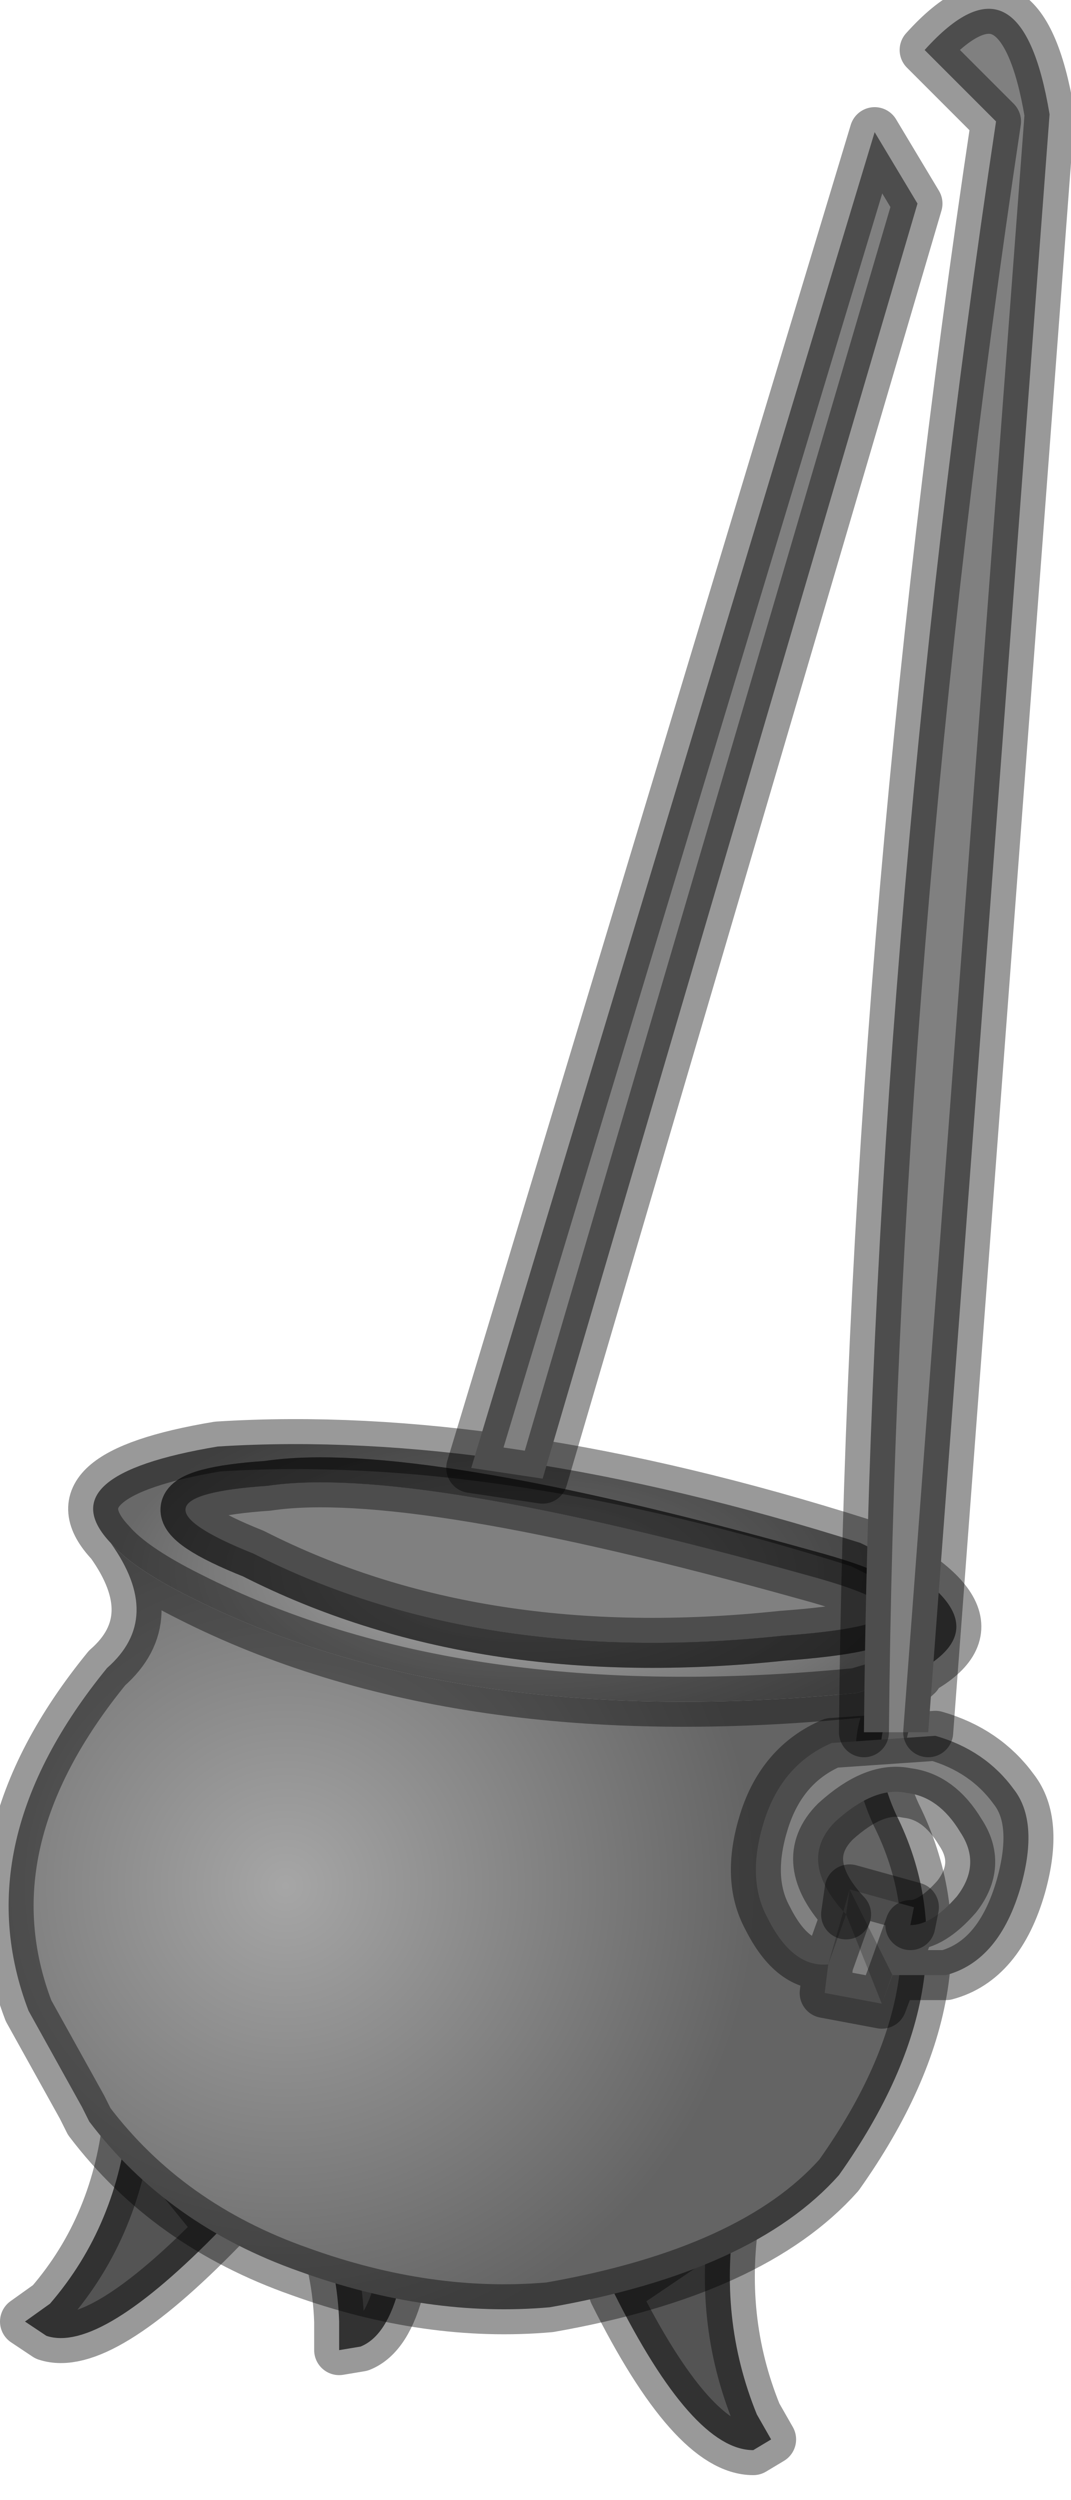 <?xml version="1.0" encoding="utf-8"?>
<svg version="1.1" id="Layer_1"
xmlns="http://www.w3.org/2000/svg"
xmlns:xlink="http://www.w3.org/1999/xlink"
width="15px" height="35px"
xml:space="preserve">
<g id="PathID_3828" transform="matrix(1, 0, 0, 1, 0.1, 0.1)">
<path style="fill:#545454;fill-opacity:1" d="M5.65 29.9Q5.7 32.45 4.95 32.75L4.65 32.8L4.65 32.4Q4.6 30.95 3.65 29.8L5.65 29.9" />
<path style="fill:none;stroke-width:0.7;stroke-linecap:round;stroke-linejoin:round;stroke-miterlimit:3;stroke:#000000;stroke-opacity:0.4" d="M3.65 29.8Q4.6 30.95 4.65 32.4L4.65 32.8L4.95 32.75Q5.7 32.45 5.65 29.9L3.65 29.8z" />
</g>
<g id="PathID_3829" transform="matrix(1, 0, 0, 1, 0.1, 0.1)">
<path style="fill:#545454;fill-opacity:1" d="M10.2 30.85Q9.95 32.35 10.5 33.7L10.7 34.05L10.45 34.2Q9.6 34.2 8.5 32L10.2 30.85" />
<path style="fill:none;stroke-width:0.7;stroke-linecap:round;stroke-linejoin:round;stroke-miterlimit:3;stroke:#000000;stroke-opacity:0.4" d="M10.2 30.85Q9.95 32.35 10.5 33.7L10.7 34.05L10.45 34.2Q9.6 34.2 8.5 32L10.2 30.85z" />
</g>
<g id="PathID_3830" transform="matrix(1, 0, 0, 1, 0.1, 0.1)">
<path style="fill:#545454;fill-opacity:1" d="M3 31.1Q1.3 32.85 0.55 32.6L0.25 32.4L0.6 32.15Q1.55 31.05 1.7 29.5L3 31.1" />
<path style="fill:none;stroke-width:0.7;stroke-linecap:round;stroke-linejoin:round;stroke-miterlimit:3;stroke:#000000;stroke-opacity:0.4" d="M1.7 29.5Q1.55 31.05 0.6 32.15L0.25 32.4L0.55 32.6Q1.3 32.85 3 31.1L1.7 29.5z" />
</g>
<g id="PathID_3831" transform="matrix(1, 0, 0, 1, 0.1, 0.1)">
<radialGradient
id="RadialGradID_1265" gradientUnits="userSpaceOnUse" gradientTransform="matrix(0.009, 0, 0, 0.004, 7.25, 21.9)" spreadMethod ="pad" cx="0" cy="0" r="819.2" fx="0" fy="0" >
<stop  offset="0.18"  style="stop-color:#A1A1A1;stop-opacity:1" />
<stop  offset="0.776"  style="stop-color:#696969;stop-opacity:1" />
</radialGradient>
<path style="fill:url(#RadialGradID_1265) " d="M11.9 23.6Q6.3 24.15 2.55 22.25Q1.75 21.85 1.45 21.5Q0.55 20.55 2.95 20.15Q6.9 19.9 11.95 21.5Q14.15 22.55 12.75 23.3L12.75 23.35L11.9 23.6M3.45 21.65Q6.6 23.25 10.85 22.8Q13.6 22.6 11.2 21.95Q5.65 20.4 3.65 20.7Q1.45 20.85 3.45 21.65" />
<path style="fill:#18171C;fill-opacity:1" d="M3.65 20.7Q5.65 20.4 11.2 21.95Q13.6 22.6 10.85 22.8Q6.6 23.25 3.45 21.65Q1.45 20.85 3.65 20.7" />
<radialGradient
id="RadialGradID_1266" gradientUnits="userSpaceOnUse" gradientTransform="matrix(0.008, 0.001, -0.001, 0.008, 3.9, 26.3)" spreadMethod ="pad" cx="0" cy="0" r="819.2" fx="0" fy="0" >
<stop  offset="0"  style="stop-color:#A6A6A6;stop-opacity:1" />
<stop  offset="1"  style="stop-color:#646464;stop-opacity:1" />
</radialGradient>
<path style="fill:url(#RadialGradID_1266) " d="M1.45 21.5Q1.75 21.85 2.55 22.25Q6.3 24.15 11.9 23.6L12.75 23.35Q11.9 24.1 12.45 25.3Q13.6 27.6 11.65 30.35Q10.45 31.7 7.6 32.2Q5.9 32.35 4.1 31.7Q2.25 31.05 1.15 29.6L1.05 29.4L0.3 28.05Q-0.6 25.7 1.4 23.25Q2.2 22.55 1.45 21.5" />
<path style="fill:none;stroke-width:0.7;stroke-linecap:round;stroke-linejoin:round;stroke-miterlimit:3;stroke:#000000;stroke-opacity:0.4" d="M12.75 23.35L12.75 23.3Q14.15 22.55 11.95 21.5Q6.9 19.9 2.95 20.15Q0.55 20.55 1.45 21.5Q1.75 21.85 2.55 22.25Q6.3 24.15 11.9 23.6L12.75 23.35Q11.9 24.1 12.45 25.3Q13.6 27.6 11.65 30.35Q10.45 31.7 7.6 32.2Q5.9 32.35 4.1 31.7Q2.25 31.05 1.15 29.6L1.05 29.4L0.3 28.05Q-0.6 25.7 1.4 23.25Q2.2 22.55 1.45 21.5" />
<path style="fill:none;stroke-width:0.7;stroke-linecap:round;stroke-linejoin:round;stroke-miterlimit:3;stroke:#000000;stroke-opacity:0.4" d="M3.65 20.7Q5.65 20.4 11.2 21.95Q13.6 22.6 10.85 22.8Q6.6 23.25 3.45 21.65Q1.45 20.85 3.65 20.7z" />
</g>
<g id="PathID_3832" transform="matrix(1, 0, 0, 1, 0.1, 0.1)">
<path style="fill:#808080;fill-opacity:1" d="M11.2 21.95Q13.6 22.6 10.85 22.8Q6.6 23.25 3.45 21.65Q1.45 20.85 3.65 20.7Q5.65 20.4 11.2 21.95" />
<path style="fill:none;stroke-width:0.7;stroke-linecap:round;stroke-linejoin:round;stroke-miterlimit:3;stroke:#000000;stroke-opacity:0.4" d="M11.2 21.95Q13.6 22.6 10.85 22.8Q6.6 23.25 3.45 21.65Q1.45 20.85 3.65 20.7Q5.65 20.4 11.2 21.95z" />
</g>
<g id="PathID_3833" transform="matrix(1, 0, 0, 1, 0.1, 0.1)">
<path style="fill:#808080;fill-opacity:1" d="M12.65 26.85Q12.95 26.85 13.3 26.45Q13.65 26 13.35 25.55Q13.05 25.05 12.6 25Q12.15 24.9 11.6 25.4Q11.05 25.95 11.75 26.7L11.8 26.35L11.5 27.4Q11 27.45 10.65 26.75Q10.35 26.2 10.6 25.4Q10.85 24.6 11.55 24.3L13 24.2Q13.7 24.4 14.1 24.95Q14.45 25.4 14.2 26.3Q13.9 27.35 13.15 27.55L12.4 27.55L12.25 27.95L12.65 26.85M12.25 27.95L11.45 27.8L11.5 27.4L11.75 26.7M11.8 26.35L12.7 26.6L12.65 26.85L12.4 27.55" />
<path style="fill:none;stroke-width:0.7;stroke-linecap:round;stroke-linejoin:round;stroke-miterlimit:3;stroke:#000000;stroke-opacity:0.4" d="M12.4 27.55L13.15 27.55Q13.9 27.35 14.2 26.3Q14.45 25.4 14.1 24.95Q13.7 24.4 13 24.2L11.55 24.3Q10.85 24.6 10.6 25.4Q10.35 26.2 10.65 26.75Q11 27.45 11.5 27.4L11.75 26.7Q11.05 25.95 11.6 25.4Q12.15 24.9 12.6 25Q13.05 25.05 13.35 25.55Q13.65 26 13.3 26.45Q12.95 26.85 12.65 26.85L12.4 27.55L12.25 27.95L11.45 27.8L11.5 27.4" />
<path style="fill:none;stroke-width:0.7;stroke-linecap:round;stroke-linejoin:round;stroke-miterlimit:3;stroke:#000000;stroke-opacity:0.4" d="M12.65 26.85L12.7 26.6L11.8 26.35L11.75 26.7" />
</g>
<g id="PathID_3834" transform="matrix(1, 0, 0, 1, 0.1, 0.1)">
<path style="fill:#808080;fill-opacity:1" d="M12.75 2.75L7.5 20.6L6.5 20.45L12.15 1.75L12.75 2.75M12.8 24.15L12 24.15Q12.1 13.25 13.85 1.6L12.85 0.6Q14.2 -0.9 14.6 1.5L12.9 24.15L12.8 24.15" />
<path style="fill:none;stroke-width:0.7;stroke-linecap:round;stroke-linejoin:round;stroke-miterlimit:3;stroke:#000000;stroke-opacity:0.4" d="M12.75 2.75L7.5 20.6L6.5 20.45L12.15 1.75L12.75 2.75z" />
<path style="fill:none;stroke-width:0.7;stroke-linecap:round;stroke-linejoin:round;stroke-miterlimit:3;stroke:#000000;stroke-opacity:0.4" d="M12.9 24.15L14.6 1.5Q14.2 -0.9 12.85 0.6L13.85 1.6Q12.1 13.25 12 24.15" />
</g>
</svg>
